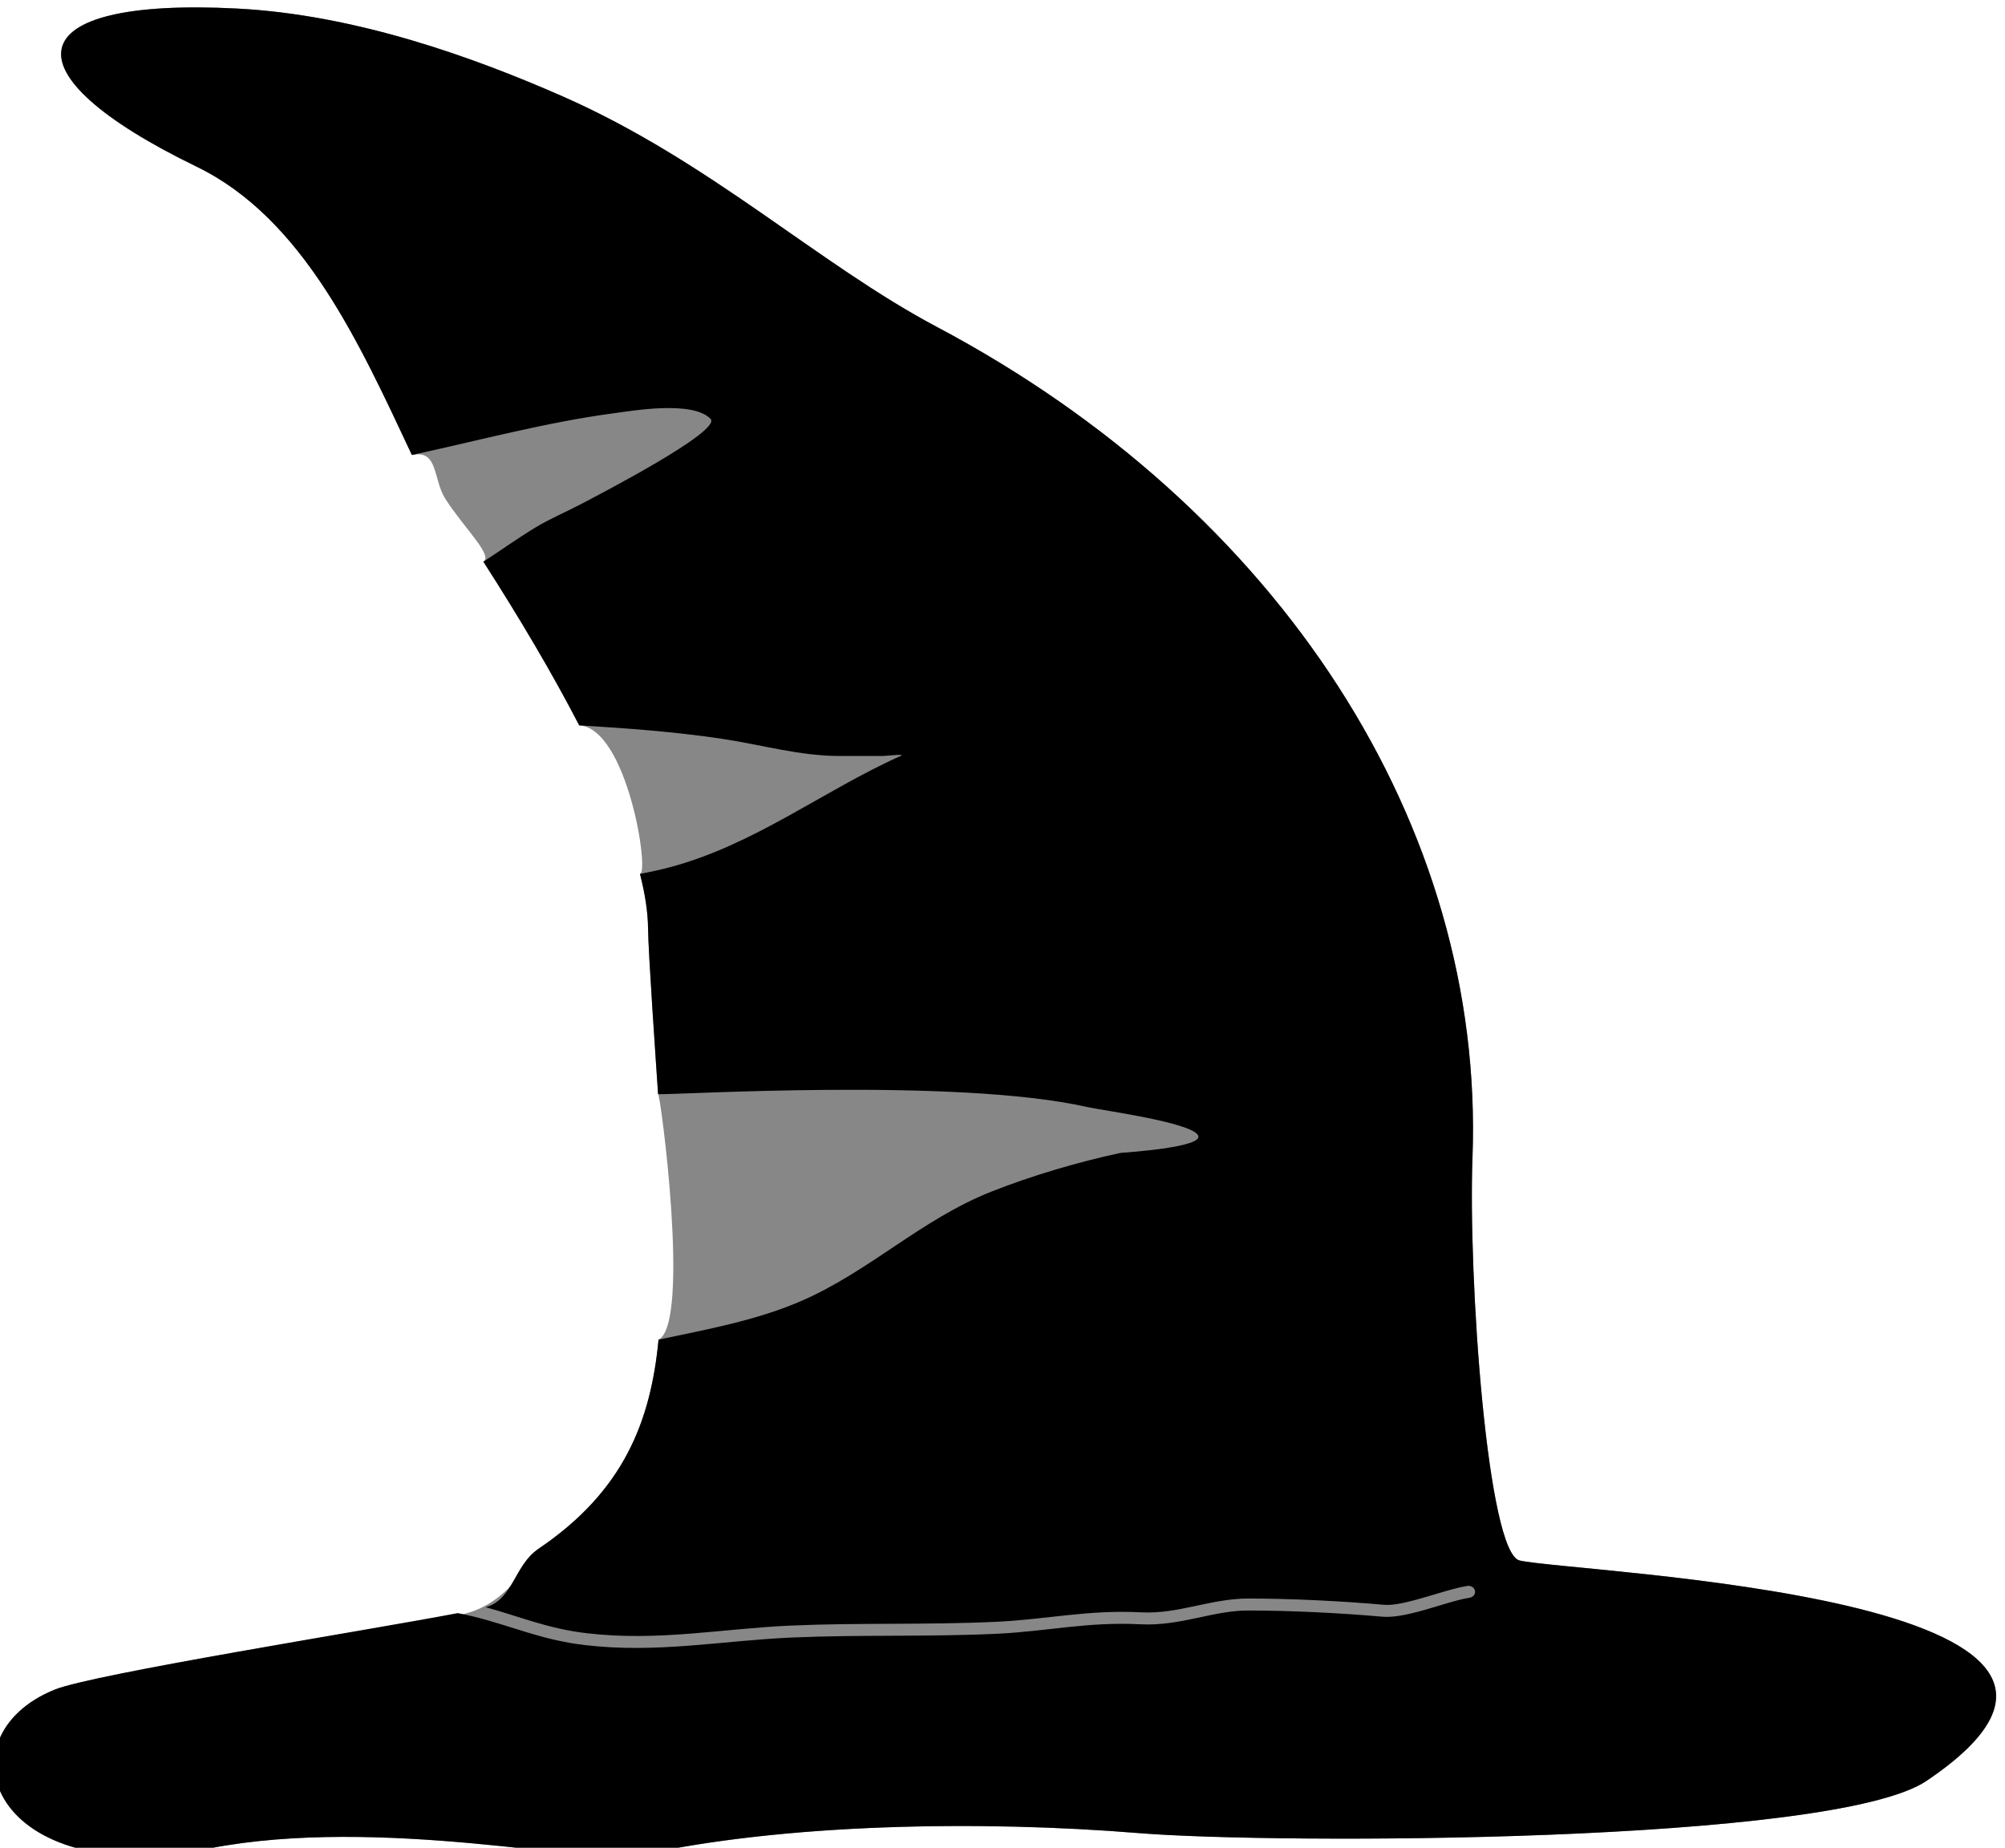 <?xml version="1.0" encoding="UTF-8" standalone="no"?>
<svg
   xmlns:dc="http://purl.org/dc/elements/1.1/"
   xmlns:cc="http://creativecommons.org/ns#"
   xmlns:rdf="http://www.w3.org/1999/02/22-rdf-syntax-ns#"
   xmlns:svg="http://www.w3.org/2000/svg"
   xmlns="http://www.w3.org/2000/svg"
   xmlns:sodipodi="http://sodipodi.sourceforge.net/DTD/sodipodi-0.dtd"
   xmlns:inkscape="http://www.inkscape.org/namespaces/inkscape"
   sodipodi:docname="2022-CA-02_hat.svg"
   inkscape:version="1.0 (4035a4fb49, 2020-05-01)"
   id="svg921"
   version="1.1"
   viewBox="0 0 25.111 23.138"
   height="23.138mm"
   width="25.111mm">
  <defs
     id="defs915" />
  <sodipodi:namedview
     showgrid="false"
     inkscape:document-rotation="0"
     inkscape:current-layer="layer1"
     inkscape:document-units="mm"
     inkscape:cy="560"
     inkscape:cx="400"
     inkscape:zoom="0.35"
     inkscape:pageshadow="2"
     inkscape:pageopacity="0.0"
     borderopacity="1.0"
     bordercolor="#666666"
     pagecolor="#ffffff"
     id="base" />
  <g
     transform="translate(-85.893,-60.314)"
     id="layer1"
     inkscape:groupmode="layer"
     inkscape:label="Ebene 1">
    <g
       style="clip-rule:evenodd;fill-rule:evenodd;stroke-linejoin:round;stroke-miterlimit:2"
       transform="matrix(0.167,0,0,0.15,41.661,-14.453)"
       id="g20">
      <path
         d="m 279.602,512.358 c -14.496,-7.829 -13.467,-14.141 3.022,-13.199 8.98,0.513 17.849,4.116 24.367,7.3 11.093,5.42 19.201,14.01 28.121,19.273 25.771,15.205 41.101,41.687 40.181,69.336 -0.332,9.995 1.107,33.05 3.54,33.659 4.224,1.056 51.149,2.918 30.506,18.4 -6.994,5.245 -48.779,5.294 -59.075,4.358 -11.742,-1.067 -26.656,-0.841 -37.769,1.937 -2.97,0.742 -19.126,-3.429 -31.916,-0.662 -16.394,3.548 -20.383,-9.323 -11.588,-13.267 2.085,-0.935 19.877,-4.432 30.073,-6.173 4.146,-0.708 5.659,-5.18 6.168,-5.562 6.441,-4.831 8.435,-10.706 9.018,-17.469 2.438,-1.369 0.108,-20.783 -0.034,-20.497 -0.155,-2.581 -0.734,-11.782 -0.753,-13.846 -0.012,-1.343 -0.221,-2.866 -0.606,-4.542 0.729,-0.151 -0.972,-12.158 -4.557,-12.399 -1.973,-4.25 -4.421,-8.867 -7.187,-13.665 0.742,-0.534 -1.409,-2.752 -2.847,-5.237 -0.945,-1.633 -0.509,-4.153 -2.513,-3.67 -3.937,-9.326 -8.134,-19.745 -16.151,-24.075 z"
         style="fill:#878787"
         id="path16" />
      <path
         d="m 279.602,512.358 c -14.496,-7.829 -13.467,-14.141 3.022,-13.199 8.98,0.513 17.849,4.116 24.367,7.3 11.093,5.42 19.201,14.01 28.121,19.273 25.771,15.205 41.101,41.687 40.181,69.336 -0.332,9.995 1.107,33.05 3.54,33.659 4.224,1.056 51.149,2.918 30.506,18.4 -6.994,5.245 -48.779,5.294 -59.075,4.358 -11.742,-1.067 -26.656,-0.841 -37.769,1.937 -2.97,0.742 -19.126,-3.429 -31.916,-0.662 -16.394,3.548 -20.383,-9.323 -11.588,-13.267 2.919,-1.309 23.196,-4.889 30.197,-6.374 0.409,0.089 0.806,0.181 1.181,0.284 2.906,0.798 5.106,1.959 8.349,2.384 5.451,0.713 10.238,-0.37 15.503,-0.629 5.12,-0.251 10.269,-0.044 15.414,-0.316 3.802,-0.201 6.778,-1.018 10.758,-0.79 1.499,0.086 2.873,-0.207 4.226,-0.526 1.27,-0.3 2.52,-0.625 3.854,-0.625 3.169,0 6.936,0.21 10.073,0.518 0.722,0.07 1.674,-0.124 2.672,-0.419 1.372,-0.404 2.842,-0.992 3.854,-1.165 0.272,-0.047 0.455,-0.306 0.408,-0.578 -0.047,-0.272 -0.305,-0.455 -0.577,-0.408 -1.041,0.179 -2.556,0.776 -3.967,1.192 -0.858,0.253 -1.672,0.443 -2.292,0.382 -3.168,-0.31 -6.971,-0.522 -10.171,-0.522 -1.413,0 -2.739,0.334 -4.084,0.652 -1.262,0.297 -2.541,0.581 -3.939,0.501 -4.021,-0.23 -7.027,0.587 -10.867,0.79 -5.145,0.271 -10.292,0.064 -15.411,0.316 -5.204,0.255 -9.936,1.34 -15.324,0.635 -2.947,-0.385 -5.017,-1.398 -7.569,-2.17 0.028,-0.008 0.055,-0.017 0.079,-0.025 1.986,-0.662 2.092,-3.505 3.874,-4.842 6.441,-4.831 8.435,-10.706 9.018,-17.469 3.592,-0.85 7.242,-1.581 10.578,-3.168 5.192,-2.47 9.077,-6.854 14.387,-9.192 3.013,-1.327 6.495,-2.474 9.683,-3.231 0.089,-0.021 6.429,-0.442 5.797,-1.498 -0.649,-1.084 -7.186,-2.054 -8.283,-2.33 -9.88,-2.487 -31.198,-0.979 -32.196,-1.078 -0.155,-2.581 -0.734,-11.782 -0.753,-13.846 -0.012,-1.343 -0.221,-2.866 -0.606,-4.542 0.729,-0.151 1.443,-0.323 2.135,-0.524 6.424,-1.874 11.545,-6.39 17.403,-9.319 0.428,-0.214 -0.956,0 -1.434,0 h -3.106 c -3.061,0 -5.846,-0.935 -8.841,-1.434 -3.548,-0.591 -7.129,-0.881 -10.714,-1.122 -1.973,-4.25 -4.421,-8.867 -7.187,-13.665 1.229,-0.885 2.468,-1.881 3.894,-2.848 1.063,-0.721 2.236,-1.265 3.345,-1.912 1.328,-0.774 10.684,-6.159 9.797,-7.168 -1.354,-1.539 -5.807,-0.678 -7.169,-0.478 -5.131,0.755 -10.173,2.28 -15.227,3.499 -3.937,-9.326 -8.134,-19.745 -16.151,-24.075 z"
         id="path18" />
    </g>
  </g>
</svg>
